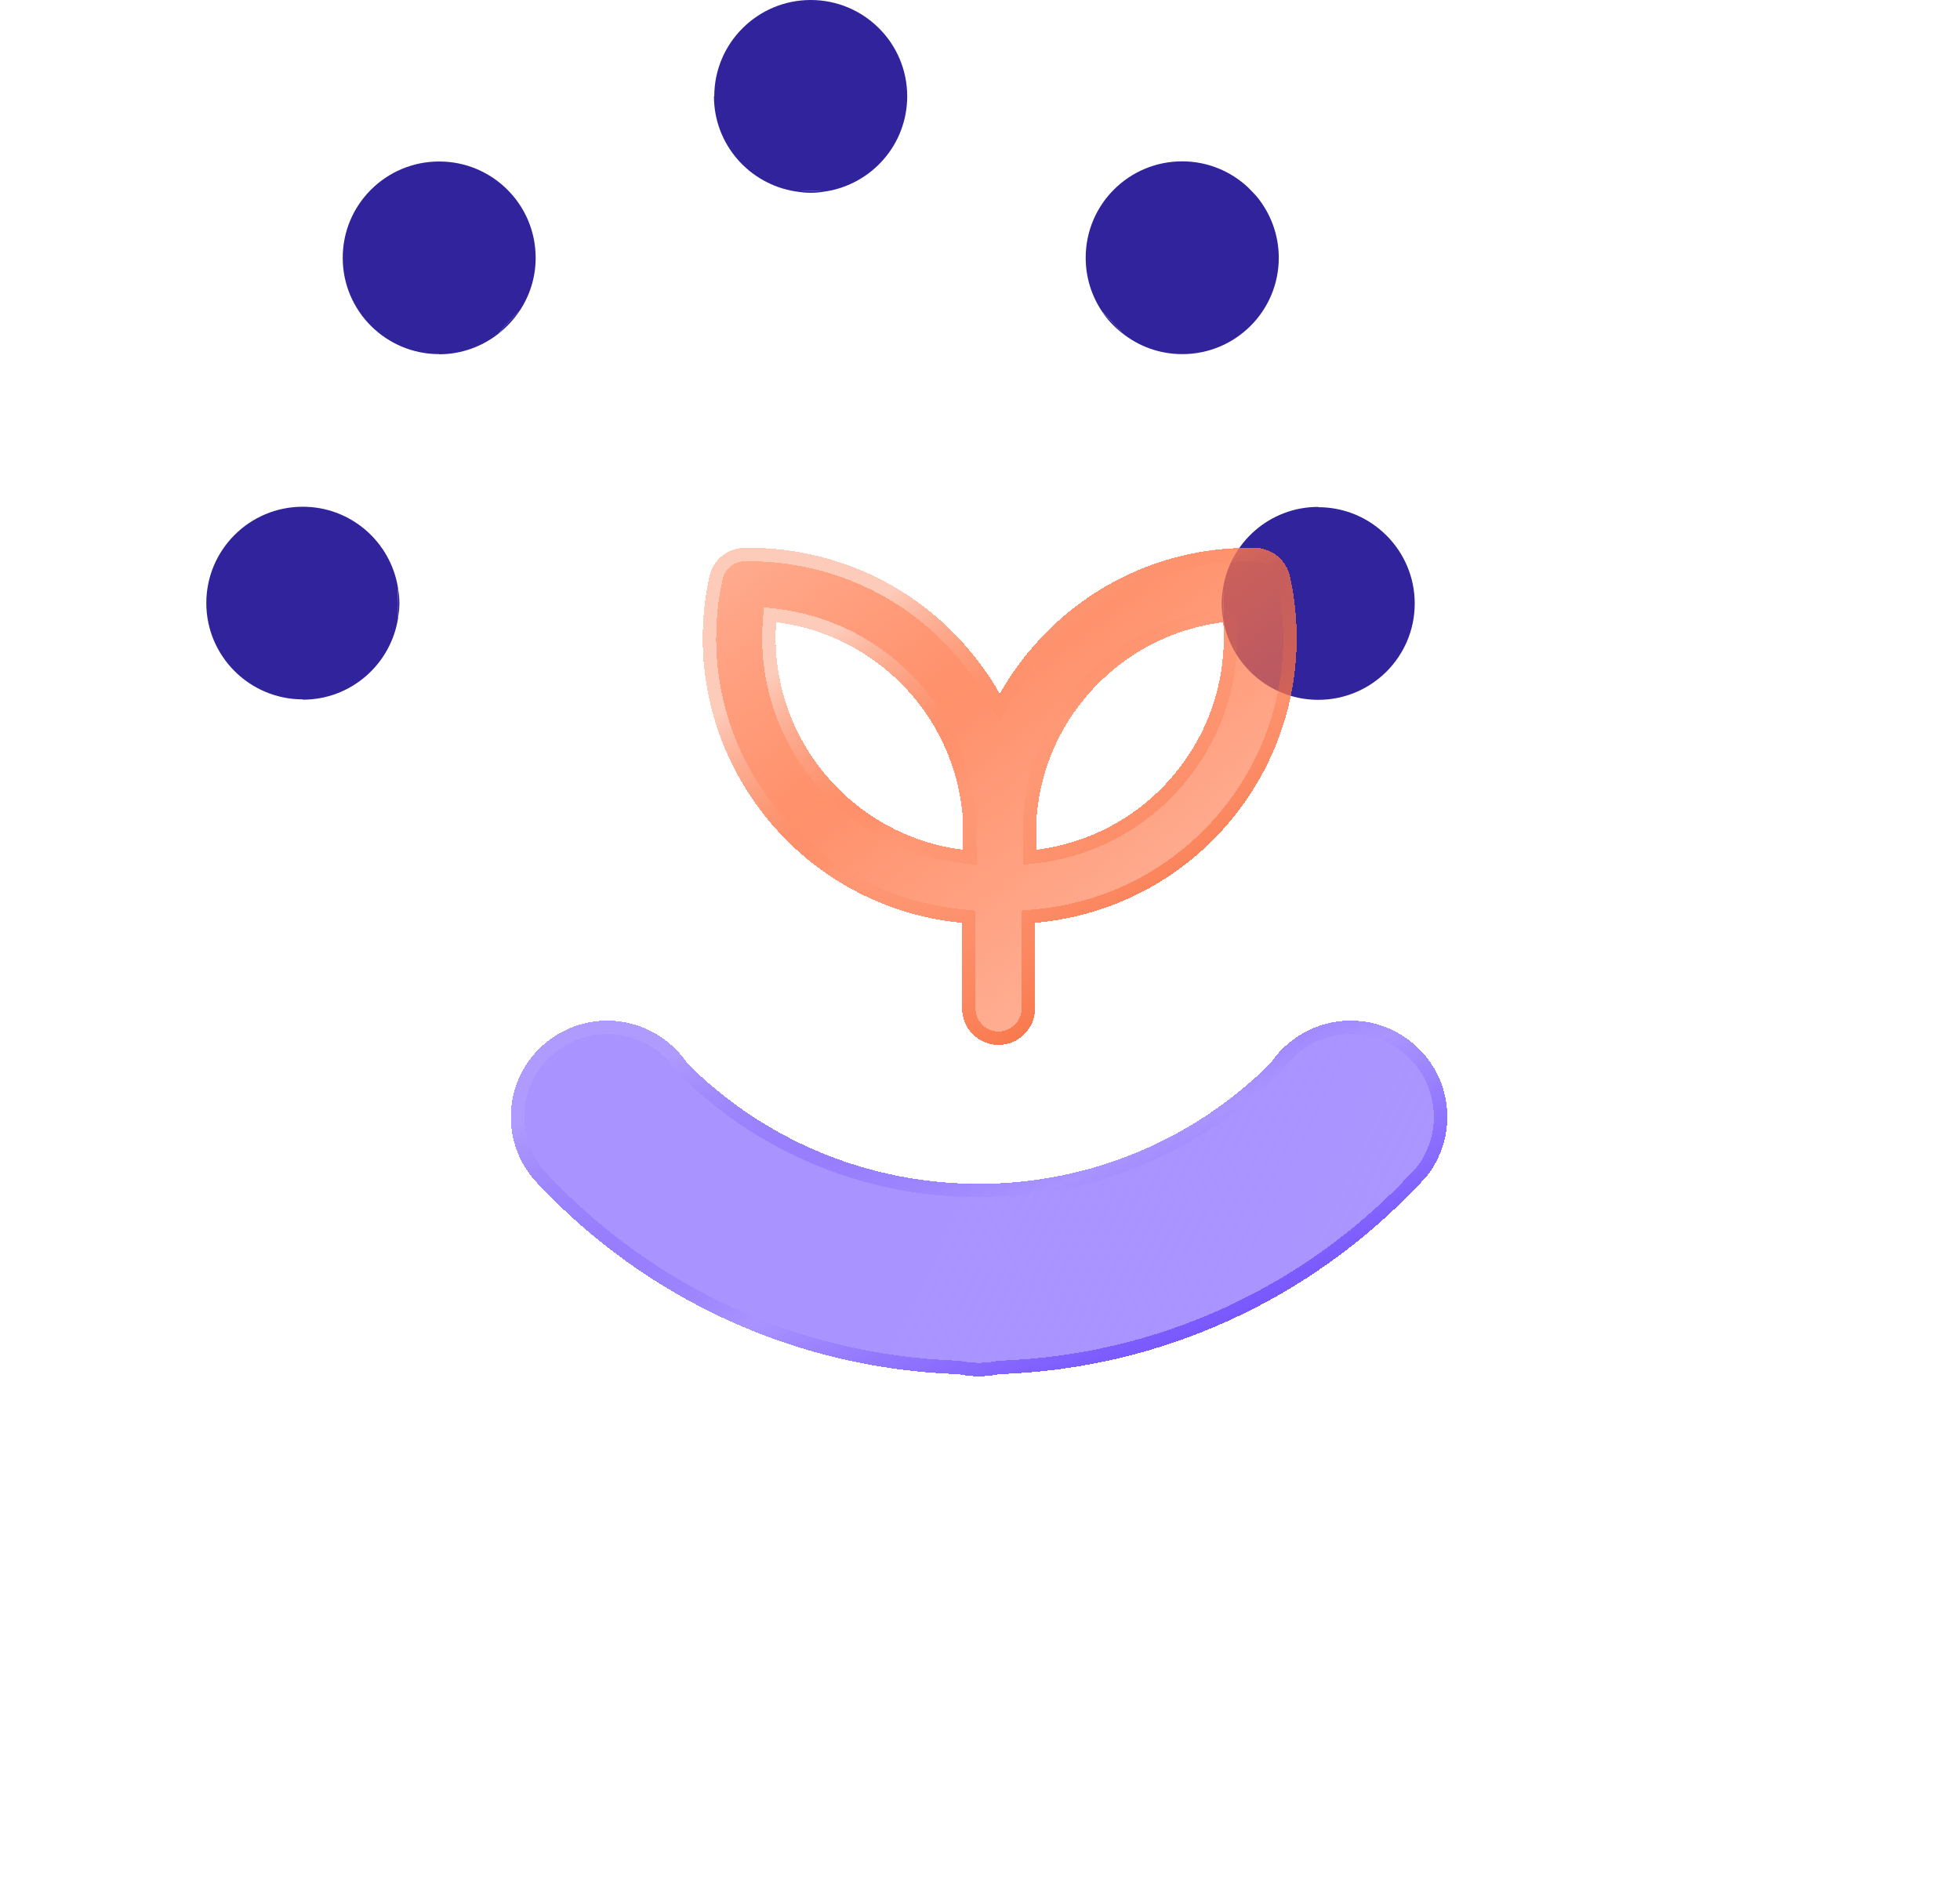 <svg width="133" height="128" viewBox="0 0 133 128" fill="none" xmlns="http://www.w3.org/2000/svg">
<path d="M48.447 6.537C48.447 9.806 50.851 12.502 53.981 12.992C54.318 12.982 54.656 12.962 55.004 12.962C55.351 12.962 55.689 12.972 56.026 12.992C59.156 12.502 61.56 9.806 61.56 6.537C61.56 2.921 58.624 0 55.014 0C51.403 0 48.468 2.931 48.468 6.537H48.447Z" fill="#30239C"/>
<path d="M56.016 12.993C55.679 12.982 55.341 12.962 54.993 12.962C54.646 12.962 54.308 12.972 53.971 12.993C54.308 13.044 54.646 13.085 54.993 13.085C55.341 13.085 55.679 13.054 56.016 12.993Z" fill="#31249C"/>
<path d="M84.688 12.727C84.882 12.932 85.086 13.136 85.281 13.351C85.097 13.126 84.892 12.921 84.688 12.727Z" fill="#C9C9C9"/>
<path d="M73.672 17.497C73.672 18.845 74.081 20.091 74.776 21.133C75.257 21.613 75.707 22.114 76.157 22.614C77.272 23.503 78.684 24.034 80.228 24.034C83.849 24.034 86.774 21.103 86.774 17.497C86.774 15.924 86.212 14.474 85.281 13.34C85.087 13.125 84.882 12.921 84.688 12.717C83.522 11.624 81.947 10.95 80.218 10.95C76.597 10.95 73.672 13.881 73.672 17.487V17.497Z" fill="#30239C"/>
<path d="M76.158 22.624C75.718 22.114 75.258 21.613 74.777 21.143C75.156 21.705 75.626 22.206 76.158 22.624Z" fill="#31249C"/>
<path d="M25.098 12.952C25.098 12.952 25.159 12.89 25.19 12.86C25.159 12.89 25.128 12.921 25.098 12.952Z" fill="#C9C9C9"/>
<path d="M29.792 24.044C31.305 24.044 32.697 23.523 33.801 22.665C34.272 22.124 34.752 21.603 35.264 21.092C35.949 20.061 36.348 18.825 36.348 17.497C36.348 13.881 33.413 10.96 29.802 10.96C28.002 10.96 26.375 11.685 25.199 12.849C25.169 12.88 25.138 12.911 25.107 12.941C23.962 14.116 23.256 15.72 23.256 17.497C23.256 21.113 26.191 24.034 29.802 24.034L29.792 24.044Z" fill="#30239C"/>
<path d="M35.263 21.092C34.752 21.593 34.271 22.124 33.801 22.665C34.363 22.226 34.864 21.695 35.263 21.092Z" fill="#31249C"/>
<path d="M89.453 34.402C86.18 34.402 83.479 36.802 82.988 39.928C82.999 40.265 83.019 40.602 83.019 40.949C83.019 41.296 83.009 41.633 82.988 41.97C83.479 45.096 86.18 47.496 89.453 47.496C93.073 47.496 95.999 44.565 95.999 40.959C95.999 37.353 93.063 34.422 89.453 34.422V34.402Z" fill="#30239C"/>
<path d="M82.988 41.96C82.999 41.623 83.019 41.286 83.019 40.939C83.019 40.591 83.009 40.254 82.988 39.917C82.937 40.254 82.897 40.591 82.897 40.939C82.897 41.286 82.927 41.623 82.988 41.96Z" fill="#31249C"/>
<path d="M20.546 47.486C23.819 47.486 26.519 45.085 27.01 41.96C27 41.623 26.98 41.286 26.98 40.938C26.98 40.591 26.99 40.254 27.01 39.917C26.519 36.791 23.819 34.391 20.546 34.391C16.925 34.391 14 37.323 14 40.928C14 44.534 16.936 47.465 20.546 47.465V47.486Z" fill="#30239C"/>
<path d="M27.011 39.927C27.001 40.264 26.98 40.601 26.98 40.949C26.98 41.296 26.991 41.633 27.011 41.97C27.062 41.633 27.103 41.296 27.103 40.949C27.103 40.601 27.072 40.264 27.011 39.927Z" fill="#31249C"/>
<g filter="url(#filter0_bd_3335_3393)">
<path d="M80.228 57.853C78.683 57.853 77.262 58.395 76.136 59.294C75.625 59.702 75.165 60.193 74.796 60.744C69.723 65.8 62.727 68.926 55.005 68.926C47.282 68.926 40.317 65.821 35.254 60.785C34.865 60.203 34.385 59.692 33.832 59.253C32.718 58.385 31.316 57.853 29.792 57.853C26.171 57.853 23.246 60.785 23.246 64.391C23.246 66.066 23.88 67.588 24.913 68.742C25.026 68.865 25.138 68.977 25.251 69.099C32.431 76.658 42.455 81.479 53.624 81.847C54.064 81.939 54.524 81.99 55.005 81.99C55.486 81.99 55.936 81.939 56.386 81.847C67.483 81.479 77.466 76.709 84.636 69.222C84.871 68.977 85.107 68.742 85.332 68.497C86.242 67.373 86.794 65.943 86.794 64.391C86.794 60.775 83.859 57.853 80.248 57.853H80.228Z" fill="url(#paint0_linear_3335_3393)" shape-rendering="crispEdges"/>
<path d="M75.119 61.068L75.151 61.035L75.176 60.998C75.517 60.488 75.944 60.032 76.421 59.651C77.47 58.813 78.792 58.31 80.228 58.31H80.248C83.608 58.31 86.338 61.028 86.338 64.391C86.338 65.828 85.828 67.153 84.986 68.198C84.842 68.354 84.698 68.502 84.548 68.657C84.469 68.738 84.389 68.82 84.307 68.906L84.306 68.906C77.216 76.31 67.344 81.027 56.37 81.39L56.332 81.392L56.294 81.399C55.871 81.486 55.452 81.533 55.005 81.533C54.557 81.533 54.128 81.486 53.718 81.4L53.679 81.392L53.639 81.39C42.596 81.027 32.685 76.261 25.584 68.788C25.526 68.724 25.468 68.663 25.413 68.606L25.412 68.605C25.356 68.546 25.303 68.492 25.252 68.435C24.291 67.361 23.703 65.947 23.703 64.391C23.703 61.037 26.423 58.31 29.792 58.31C31.207 58.31 32.51 58.803 33.55 59.612C34.067 60.023 34.514 60.499 34.874 61.038L34.9 61.077L34.932 61.109C40.077 66.226 47.157 69.382 55.005 69.382C62.853 69.382 69.964 66.205 75.119 61.068Z" stroke="url(#paint1_linear_3335_3393)" stroke-width="0.913" shape-rendering="crispEdges"/>
</g>
<g filter="url(#filter1_bd_3335_3393)">
<path d="M76.121 27.71C75.875 26.592 74.89 25.776 73.748 25.765C67.704 25.664 62.13 28.257 58.335 32.885C57.608 33.768 56.981 34.696 56.421 35.668C55.873 34.696 55.235 33.768 54.507 32.885C50.713 28.257 45.072 25.675 39.094 25.765C37.941 25.787 36.956 26.592 36.721 27.71C35.445 33.567 36.889 39.581 40.684 44.197C44.008 48.243 48.72 50.725 53.869 51.217V57.029C53.869 58.393 54.977 59.499 56.343 59.499C57.709 59.499 58.817 58.393 58.817 57.029V51.217C64.021 50.758 68.801 48.277 72.159 44.197C75.953 39.569 77.397 33.556 76.121 27.71ZM44.512 41.056C42.128 38.15 40.986 34.506 41.255 30.817C44.937 31.275 48.284 33.109 50.679 36.015C52.649 38.418 53.757 41.335 53.936 44.353C53.914 44.946 53.903 45.549 53.936 46.153C53.936 46.187 53.936 46.22 53.936 46.254C50.254 45.795 46.907 43.962 44.512 41.056ZM68.331 41.056C65.947 43.962 62.589 45.795 58.906 46.254C58.906 46.22 58.906 46.187 58.906 46.153C58.94 45.549 58.928 44.957 58.906 44.353C59.074 41.324 60.182 38.418 62.163 36.015C64.547 33.109 67.905 31.275 71.588 30.817C71.856 34.506 70.715 38.15 68.331 41.056Z" fill="url(#paint2_linear_3335_3393)" shape-rendering="crispEdges"/>
<path d="M73.741 26.221L73.744 26.221C74.668 26.23 75.473 26.893 75.675 27.807C76.921 33.517 75.512 39.388 71.806 43.907C68.527 47.891 63.861 50.314 58.776 50.762L58.36 50.798V51.217V57.029C58.36 58.14 57.457 59.043 56.343 59.043C55.229 59.043 54.326 58.14 54.326 57.029V51.217V50.801L53.913 50.762C48.884 50.282 44.283 47.859 41.037 43.907L41.036 43.907C37.331 39.399 35.921 33.528 37.168 27.807L37.168 27.804C37.359 26.898 38.158 26.24 39.102 26.221C44.942 26.134 50.449 28.656 54.154 33.175L54.155 33.175C54.866 34.038 55.489 34.944 56.023 35.893L56.417 36.591L56.817 35.896C57.366 34.943 57.978 34.036 58.688 33.175L58.688 33.175C62.394 28.655 67.836 26.123 73.741 26.221ZM44.159 41.346L44.16 41.346C46.629 44.342 50.081 46.234 53.88 46.707L54.393 46.771V46.254V46.253V46.253V46.253V46.253V46.253V46.252V46.252V46.252V46.252V46.252V46.251V46.251V46.251V46.251V46.251V46.251V46.25V46.25V46.25V46.25V46.249V46.249V46.249V46.249V46.249V46.248V46.248V46.248V46.248V46.248V46.248V46.247V46.247V46.247V46.247V46.246V46.246V46.246V46.246V46.246V46.246V46.245V46.245V46.245V46.245V46.245V46.244V46.244V46.244V46.244V46.244V46.243V46.243V46.243V46.243V46.243V46.242V46.242V46.242V46.242V46.242V46.241V46.241V46.241V46.241V46.241V46.24V46.24V46.24V46.24V46.24V46.239V46.239V46.239V46.239V46.239V46.239V46.238V46.238V46.238V46.238V46.237V46.237V46.237V46.237V46.237V46.236V46.236V46.236V46.236V46.236V46.236V46.235V46.235V46.235V46.235V46.235V46.234V46.234V46.234V46.234V46.234V46.233V46.233V46.233V46.233V46.233V46.232V46.232V46.232V46.232V46.232V46.231V46.231V46.231V46.231V46.231V46.23V46.23V46.23V46.23V46.23V46.229V46.229V46.229V46.229V46.229V46.228V46.228V46.228V46.228V46.228V46.227V46.227V46.227V46.227V46.227V46.227V46.226V46.226V46.226V46.226V46.225V46.225V46.225V46.225V46.225V46.224V46.224V46.224V46.224V46.224V46.224V46.223V46.223V46.223V46.223V46.223V46.222V46.222V46.222V46.222V46.222V46.221V46.221V46.221V46.221V46.221V46.22V46.22V46.22V46.22V46.22V46.219V46.219V46.219V46.219V46.219V46.218V46.218V46.218V46.218V46.218V46.218V46.217V46.217V46.217V46.217V46.217V46.216V46.216V46.216V46.216V46.215V46.215V46.215V46.215V46.215V46.215V46.214V46.214V46.214V46.214V46.214V46.213V46.213V46.213V46.213V46.212V46.212V46.212V46.212V46.212V46.212V46.211V46.211V46.211V46.211V46.211V46.21V46.21V46.21V46.21V46.21V46.209V46.209V46.209V46.209V46.209V46.208V46.208V46.208V46.208V46.208V46.207V46.207V46.207V46.207V46.207V46.206V46.206V46.206V46.206V46.206V46.206V46.205V46.205V46.205V46.205V46.205V46.204V46.204V46.204V46.204V46.203V46.203V46.203V46.203V46.203V46.203V46.202V46.202V46.202V46.202V46.202V46.201V46.201V46.201V46.201V46.201V46.2V46.2V46.2V46.2V46.2V46.199V46.199V46.199V46.199V46.199V46.198V46.198V46.198V46.198V46.198V46.197V46.197V46.197V46.197V46.197V46.196V46.196V46.196V46.196V46.196V46.195V46.195V46.195V46.195V46.195V46.194V46.194V46.194V46.194V46.194V46.194V46.193V46.193V46.193V46.193V46.193V46.192V46.192V46.192V46.192V46.191V46.191V46.191V46.191V46.191V46.191V46.19V46.19V46.19V46.19V46.19V46.189V46.189V46.189V46.189V46.189V46.188V46.188V46.188V46.188V46.188V46.187V46.187V46.187V46.187V46.187V46.186V46.186V46.186V46.186V46.186V46.185V46.185V46.185V46.185V46.185V46.184V46.184V46.184V46.184V46.184V46.184V46.183V46.183V46.183V46.183V46.182V46.182V46.182V46.182V46.182V46.181V46.181V46.181V46.181V46.181V46.181V46.18V46.18V46.18V46.18V46.179V46.179V46.179V46.179V46.179V46.179V46.178V46.178V46.178V46.178V46.178V46.177V46.177V46.177V46.177V46.177V46.176V46.176V46.176V46.176V46.176V46.175V46.175V46.175V46.175V46.175V46.174V46.174V46.174V46.174V46.174V46.173V46.173V46.173V46.173V46.173V46.172V46.172V46.172V46.172V46.172V46.172V46.171V46.171V46.171V46.171V46.17V46.17V46.17V46.17V46.17V46.169V46.169V46.169V46.169V46.169V46.169V46.168V46.168V46.168V46.168V46.167V46.167V46.167V46.167V46.167V46.167V46.166V46.166V46.166V46.166V46.166V46.165V46.165V46.165V46.165V46.165V46.164V46.164V46.164V46.164V46.164V46.163V46.163V46.163V46.163V46.163V46.162V46.162V46.162V46.162V46.162V46.161V46.161V46.161V46.161V46.161V46.16V46.16V46.16V46.16V46.16V46.16V46.159V46.159V46.159V46.159V46.158V46.158V46.158V46.158V46.158V46.157V46.157V46.157V46.157V46.157V46.157V46.156V46.156V46.156V46.156V46.156V46.155V46.155V46.155V46.155V46.155V46.154V46.154V46.154V46.154V46.154V46.153V46.153V46.153V46.14L54.392 46.128C54.36 45.545 54.37 44.958 54.393 44.371L54.394 44.349L54.392 44.326C54.208 41.214 53.065 38.205 51.032 35.725L51.032 35.724C48.562 32.728 45.11 30.837 41.311 30.364L40.834 30.305L40.799 30.784C40.522 34.589 41.7 38.349 44.159 41.346ZM58.45 46.254V46.771L58.962 46.707C62.761 46.234 66.225 44.343 68.684 41.346C71.142 38.349 72.32 34.589 72.043 30.784L72.008 30.305L71.531 30.364C67.734 30.837 64.269 32.728 61.81 35.725C59.767 38.204 58.623 41.203 58.45 44.328L58.449 44.349L58.45 44.37C58.472 44.97 58.483 45.545 58.45 46.128L58.45 46.14V46.153V46.153V46.153V46.154V46.154V46.154V46.154V46.154V46.155V46.155V46.155V46.155V46.155V46.156V46.156V46.156V46.156V46.156V46.157V46.157V46.157V46.157V46.157V46.157V46.158V46.158V46.158V46.158V46.158V46.159V46.159V46.159V46.159V46.16V46.16V46.16V46.16V46.16V46.16V46.161V46.161V46.161V46.161V46.161V46.162V46.162V46.162V46.162V46.162V46.163V46.163V46.163V46.163V46.163V46.164V46.164V46.164V46.164V46.164V46.165V46.165V46.165V46.165V46.165V46.166V46.166V46.166V46.166V46.166V46.167V46.167V46.167V46.167V46.167V46.167V46.168V46.168V46.168V46.168V46.169V46.169V46.169V46.169V46.169V46.169V46.17V46.17V46.17V46.17V46.17V46.171V46.171V46.171V46.171V46.172V46.172V46.172V46.172V46.172V46.172V46.173V46.173V46.173V46.173V46.173V46.174V46.174V46.174V46.174V46.174V46.175V46.175V46.175V46.175V46.175V46.176V46.176V46.176V46.176V46.176V46.177V46.177V46.177V46.177V46.177V46.178V46.178V46.178V46.178V46.178V46.179V46.179V46.179V46.179V46.179V46.179V46.18V46.18V46.18V46.18V46.181V46.181V46.181V46.181V46.181V46.181V46.182V46.182V46.182V46.182V46.182V46.183V46.183V46.183V46.183V46.184V46.184V46.184V46.184V46.184V46.184V46.185V46.185V46.185V46.185V46.185V46.186V46.186V46.186V46.186V46.186V46.187V46.187V46.187V46.187V46.187V46.188V46.188V46.188V46.188V46.188V46.189V46.189V46.189V46.189V46.189V46.19V46.19V46.19V46.19V46.19V46.191V46.191V46.191V46.191V46.191V46.191V46.192V46.192V46.192V46.192V46.193V46.193V46.193V46.193V46.193V46.194V46.194V46.194V46.194V46.194V46.194V46.195V46.195V46.195V46.195V46.195V46.196V46.196V46.196V46.196V46.196V46.197V46.197V46.197V46.197V46.197V46.198V46.198V46.198V46.198V46.198V46.199V46.199V46.199V46.199V46.199V46.2V46.2V46.2V46.2V46.2V46.201V46.201V46.201V46.201V46.201V46.202V46.202V46.202V46.202V46.202V46.203V46.203V46.203V46.203V46.203V46.203V46.204V46.204V46.204V46.204V46.205V46.205V46.205V46.205V46.205V46.206V46.206V46.206V46.206V46.206V46.206V46.207V46.207V46.207V46.207V46.207V46.208V46.208V46.208V46.208V46.208V46.209V46.209V46.209V46.209V46.209V46.21V46.21V46.21V46.21V46.21V46.211V46.211V46.211V46.211V46.211V46.212V46.212V46.212V46.212V46.212V46.212V46.213V46.213V46.213V46.213V46.214V46.214V46.214V46.214V46.214V46.215V46.215V46.215V46.215V46.215V46.215V46.216V46.216V46.216V46.216V46.217V46.217V46.217V46.217V46.217V46.218V46.218V46.218V46.218V46.218V46.218V46.219V46.219V46.219V46.219V46.219V46.22V46.22V46.22V46.22V46.22V46.221V46.221V46.221V46.221V46.221V46.222V46.222V46.222V46.222V46.222V46.223V46.223V46.223V46.223V46.223V46.224V46.224V46.224V46.224V46.224V46.224V46.225V46.225V46.225V46.225V46.225V46.226V46.226V46.226V46.226V46.227V46.227V46.227V46.227V46.227V46.227V46.228V46.228V46.228V46.228V46.228V46.229V46.229V46.229V46.229V46.229V46.23V46.23V46.23V46.23V46.23V46.231V46.231V46.231V46.231V46.231V46.232V46.232V46.232V46.232V46.232V46.233V46.233V46.233V46.233V46.233V46.234V46.234V46.234V46.234V46.234V46.235V46.235V46.235V46.235V46.235V46.236V46.236V46.236V46.236V46.236V46.236V46.237V46.237V46.237V46.237V46.237V46.238V46.238V46.238V46.238V46.239V46.239V46.239V46.239V46.239V46.239V46.24V46.24V46.24V46.24V46.24V46.241V46.241V46.241V46.241V46.241V46.242V46.242V46.242V46.242V46.242V46.243V46.243V46.243V46.243V46.243V46.244V46.244V46.244V46.244V46.244V46.245V46.245V46.245V46.245V46.245V46.246V46.246V46.246V46.246V46.246V46.246V46.247V46.247V46.247V46.247V46.248V46.248V46.248V46.248V46.248V46.248V46.249V46.249V46.249V46.249V46.249V46.25V46.25V46.25V46.25V46.251V46.251V46.251V46.251V46.251V46.251V46.252V46.252V46.252V46.252V46.252V46.253V46.253V46.253V46.253V46.253V46.254Z" stroke="url(#paint3_linear_3335_3393)" stroke-width="0.913" shape-rendering="crispEdges"/>
</g>
<defs>
<filter id="filter0_bd_3335_3393" x="0.415" y="35.022" width="132.042" height="92.63" filterUnits="userSpaceOnUse" color-interpolation-filters="sRGB">
<feFlood flood-opacity="0" result="BackgroundImageFix"/>
<feGaussianBlur in="BackgroundImageFix" stdDeviation="2.283"/>
<feComposite in2="SourceAlpha" operator="in" result="effect1_backgroundBlur_3335_3393"/>
<feColorMatrix in="SourceAlpha" type="matrix" values="0 0 0 0 0 0 0 0 0 0 0 0 0 0 0 0 0 0 127 0" result="hardAlpha"/>
<feOffset dx="11.416" dy="11.416"/>
<feGaussianBlur stdDeviation="17.123"/>
<feComposite in2="hardAlpha" operator="out"/>
<feColorMatrix type="matrix" values="0 0 0 0 0.004 0 0 0 0 0.055 0 0 0 0 0.243 0 0 0 0.14 0"/>
<feBlend mode="normal" in2="effect1_backgroundBlur_3335_3393" result="effect2_dropShadow_3335_3393"/>
<feBlend mode="normal" in="SourceGraphic" in2="effect2_dropShadow_3335_3393" result="shape"/>
</filter>
<filter id="filter1_bd_3335_3393" x="13.436" y="2.931" width="108.8" height="102.231" filterUnits="userSpaceOnUse" color-interpolation-filters="sRGB">
<feFlood flood-opacity="0" result="BackgroundImageFix"/>
<feGaussianBlur in="BackgroundImageFix" stdDeviation="2.283"/>
<feComposite in2="SourceAlpha" operator="in" result="effect1_backgroundBlur_3335_3393"/>
<feColorMatrix in="SourceAlpha" type="matrix" values="0 0 0 0 0 0 0 0 0 0 0 0 0 0 0 0 0 0 127 0" result="hardAlpha"/>
<feOffset dx="11.416" dy="11.416"/>
<feGaussianBlur stdDeviation="17.123"/>
<feComposite in2="hardAlpha" operator="out"/>
<feColorMatrix type="matrix" values="0 0 0 0 0.004 0 0 0 0 0.055 0 0 0 0 0.243 0 0 0 0.14 0"/>
<feBlend mode="normal" in2="effect1_backgroundBlur_3335_3393" result="effect2_dropShadow_3335_3393"/>
<feBlend mode="normal" in="SourceGraphic" in2="effect2_dropShadow_3335_3393" result="shape"/>
</filter>
<linearGradient id="paint0_linear_3335_3393" x1="-27.454" y1="46.24" x2="165.128" y2="136.967" gradientUnits="userSpaceOnUse">
<stop stop-color="#8566FF" stop-opacity="0.7"/>
<stop offset="0.394" stop-color="#8566FF" stop-opacity="0.7"/>
<stop offset="0.577" stop-color="#5D34FF" stop-opacity="0.5"/>
<stop offset="0.752" stop-color="#5D34FF" stop-opacity="0.3"/>
</linearGradient>
<linearGradient id="paint1_linear_3335_3393" x1="5.978" y1="55.044" x2="31.774" y2="111.647" gradientUnits="userSpaceOnUse">
<stop offset="0.261" stop-color="#AF9BFD"/>
<stop offset="0.567" stop-color="#5F38FB" stop-opacity="0"/>
<stop offset="0.848" stop-color="#6C47FF"/>
</linearGradient>
<linearGradient id="paint2_linear_3335_3393" x1="31.702" y1="19.975" x2="70.943" y2="70.06" gradientUnits="userSpaceOnUse">
<stop offset="0.129" stop-color="#FFA485" stop-opacity="0.9"/>
<stop offset="0.408" stop-color="#FF7445" stop-opacity="0.8"/>
<stop offset="0.852" stop-color="#FF7445" stop-opacity="0.5"/>
</linearGradient>
<linearGradient id="paint3_linear_3335_3393" x1="36.268" y1="21.836" x2="67.631" y2="66.438" gradientUnits="userSpaceOnUse">
<stop offset="0.238" stop-color="#FDCBBA"/>
<stop offset="0.492" stop-color="#F9774B" stop-opacity="0"/>
<stop offset="0.855" stop-color="#F86A3A"/>
</linearGradient>
</defs>
</svg>
